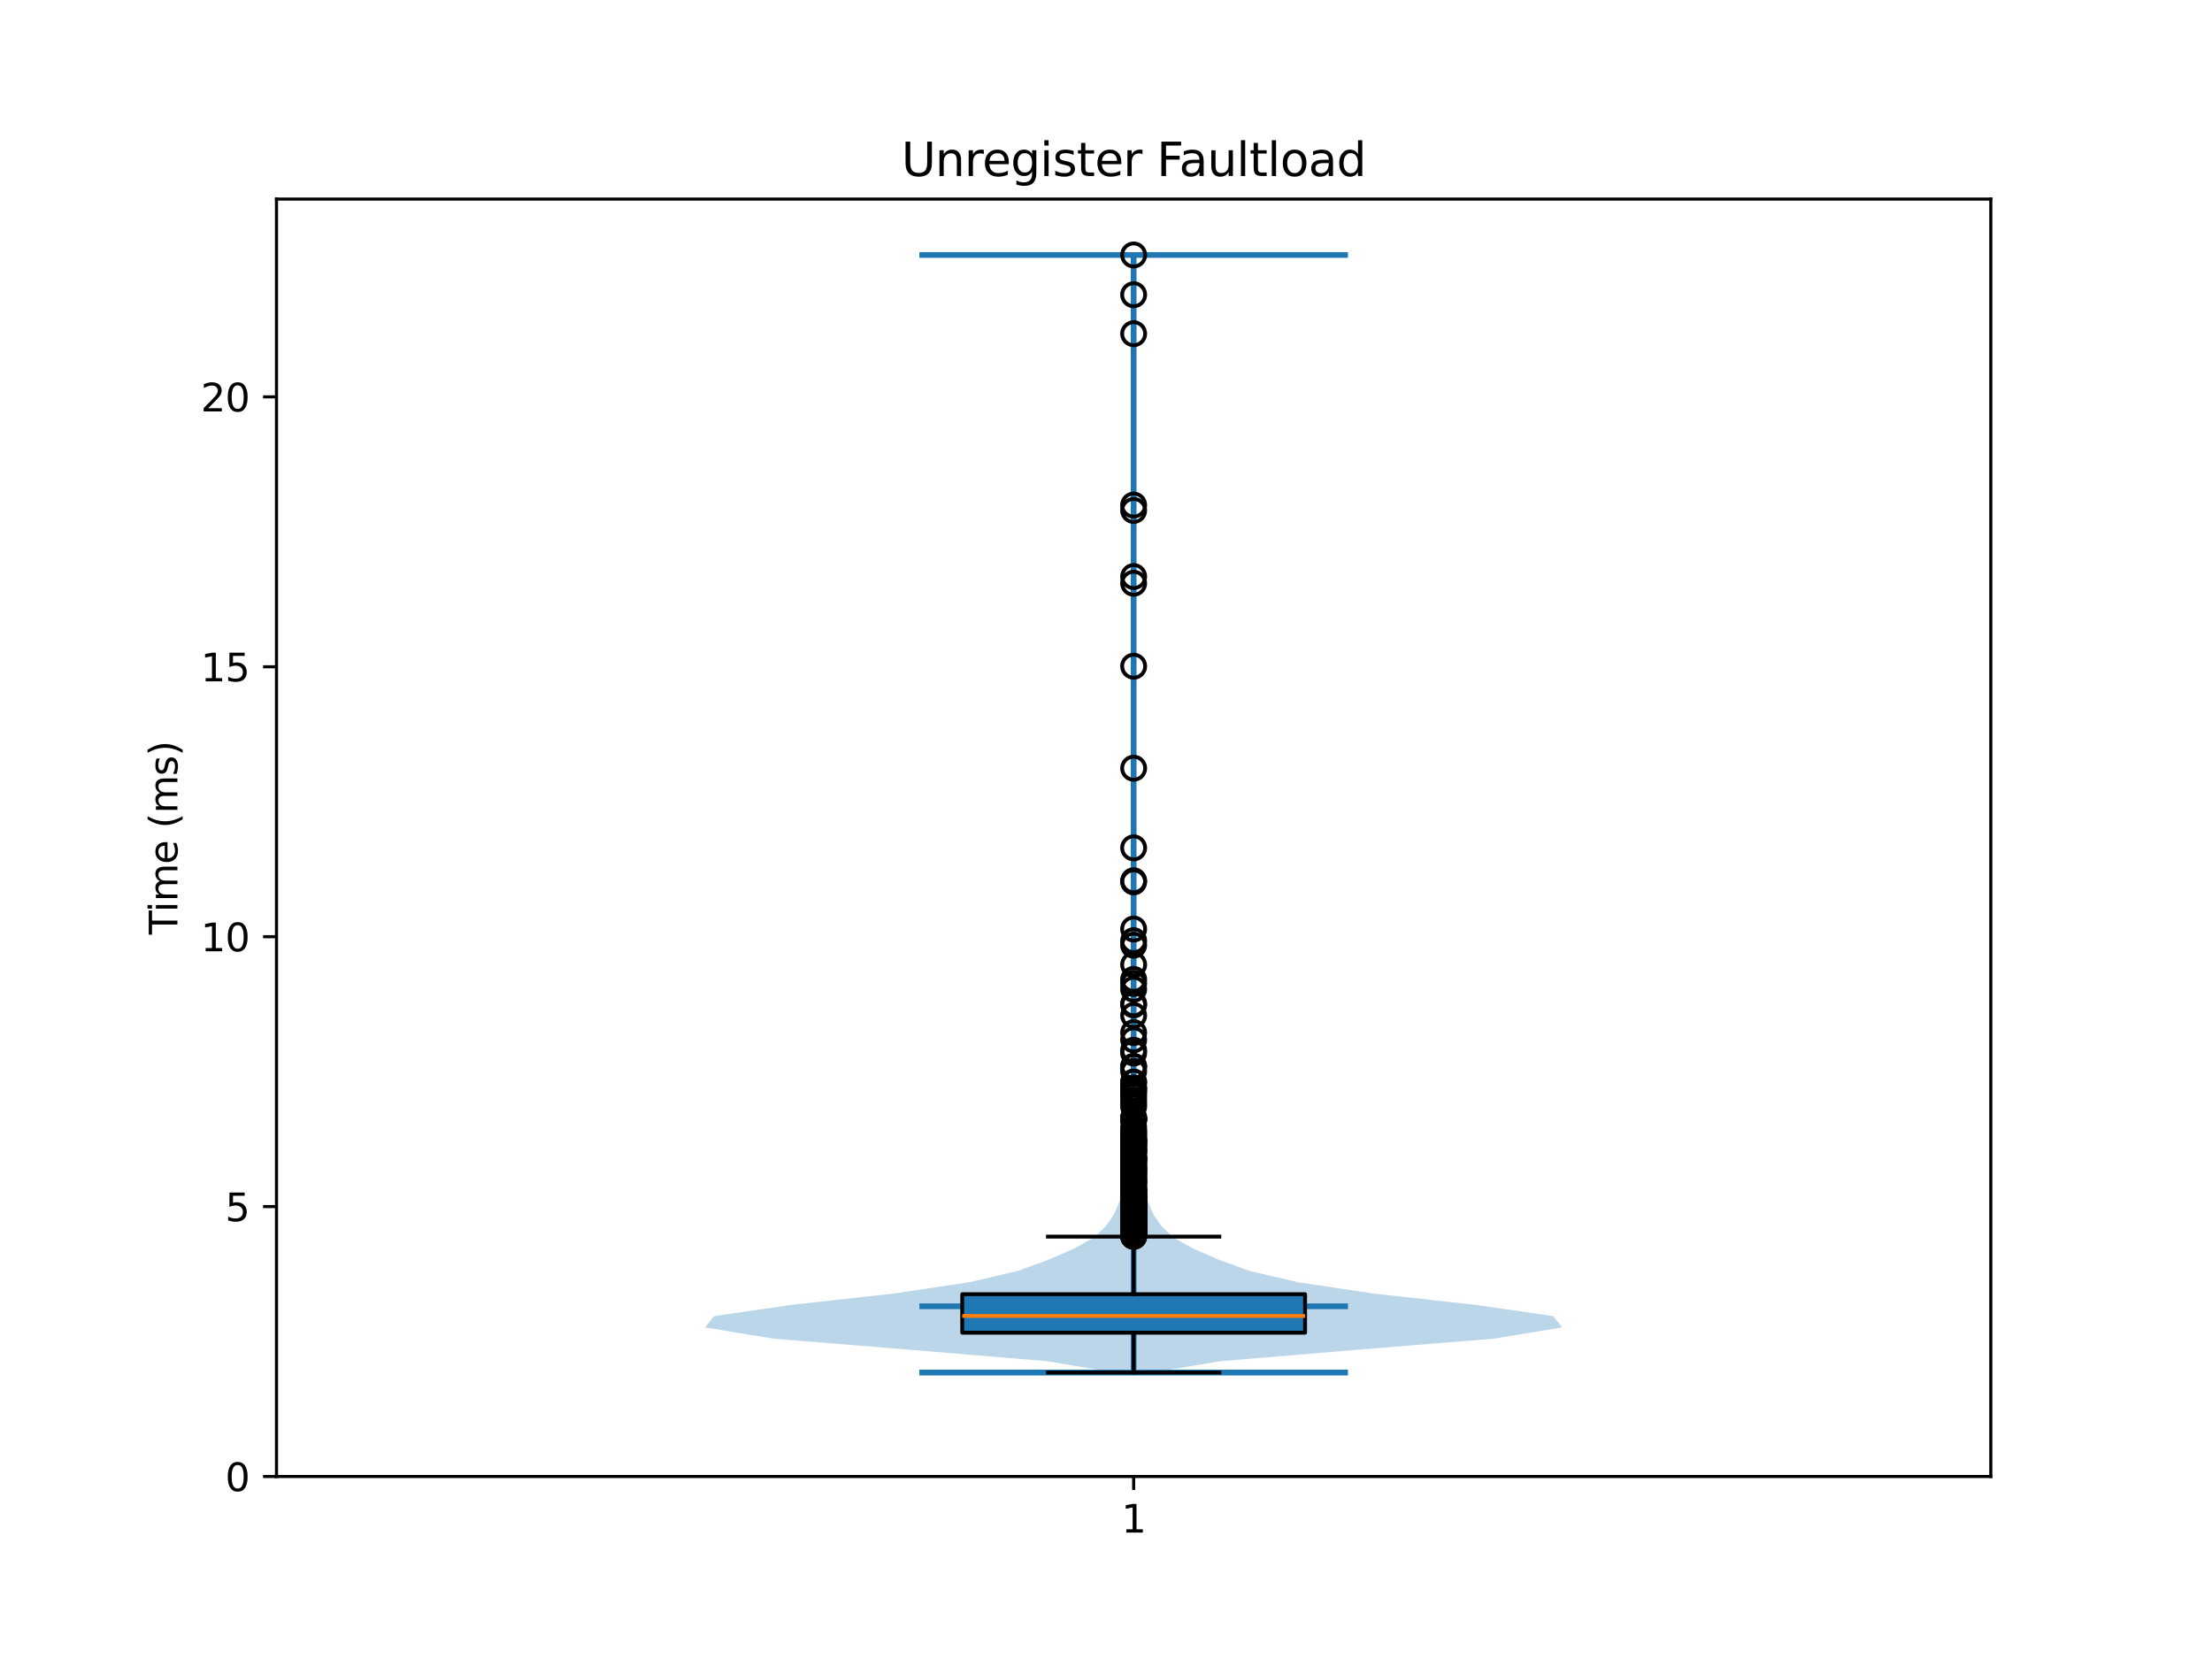 <?xml version="1.0" encoding="utf-8" standalone="no"?>
<!DOCTYPE svg PUBLIC "-//W3C//DTD SVG 1.1//EN"
  "http://www.w3.org/Graphics/SVG/1.1/DTD/svg11.dtd">
<svg xmlns:xlink="http://www.w3.org/1999/xlink" width="576pt" height="432pt" viewBox="0 0 576 432" xmlns="http://www.w3.org/2000/svg" version="1.1">
 <defs>
  <style type="text/css">*{stroke-linejoin: round; stroke-linecap: butt}</style>
 </defs>
 <g id="figure_1">
  <g id="patch_1">
   <path d="M 0 432 
L 576 432 
L 576 0 
L 0 0 
z
" style="fill: #ffffff"/>
  </g>
  <g id="axes_1">
   <g id="patch_2">
    <path d="M 72 384.48 
L 518.4 384.48 
L 518.4 51.84 
L 72 51.84 
z
" style="fill: #ffffff"/>
   </g>
   <g id="FillBetweenPolyCollection_1">
    <path d="M 300.126 357.41 
L 290.274 357.41 
L 272.805 354.471 
L 237.66 351.531 
L 201.436 348.591 
L 183.6 345.652 
L 185.954 342.712 
L 206.21 339.773 
L 232.786 336.833 
L 252.413 333.893 
L 264.994 330.954 
L 273.068 328.014 
L 279.825 325.075 
L 285.039 322.135 
L 288.024 319.196 
L 290.054 316.256 
L 291.307 313.316 
L 292.645 310.377 
L 293.646 307.437 
L 293.861 304.498 
L 293.872 301.558 
L 293.947 298.618 
L 294.251 295.679 
L 294.541 292.739 
L 294.705 289.8 
L 294.768 286.86 
L 294.733 283.92 
L 294.837 280.981 
L 294.933 278.041 
L 294.984 275.102 
L 295.013 272.162 
L 295.056 269.223 
L 295.086 266.283 
L 295.039 263.343 
L 295.021 260.404 
L 295.013 257.464 
L 295.034 254.525 
L 295.094 251.585 
L 295.102 248.645 
L 295.057 245.706 
L 295.076 242.766 
L 295.147 239.827 
L 295.19 236.887 
L 295.175 233.947 
L 295.098 231.008 
L 295.095 228.068 
L 295.161 225.129 
L 295.146 222.189 
L 295.149 219.25 
L 295.188 216.31 
L 295.199 213.37 
L 295.2 210.431 
L 295.199 207.491 
L 295.188 204.552 
L 295.15 201.612 
L 295.147 198.672 
L 295.186 195.733 
L 295.199 192.793 
L 295.2 189.854 
L 295.2 186.914 
L 295.2 183.974 
L 295.199 181.035 
L 295.189 178.095 
L 295.151 175.156 
L 295.146 172.216 
L 295.185 169.277 
L 295.199 166.337 
L 295.2 163.397 
L 295.2 160.458 
L 295.195 157.518 
L 295.154 154.579 
L 295.088 151.639 
L 295.121 148.699 
L 295.184 145.76 
L 295.199 142.82 
L 295.199 139.881 
L 295.178 136.941 
L 295.107 134.001 
L 295.093 131.062 
L 295.167 128.122 
L 295.197 125.183 
L 295.2 122.243 
L 295.2 119.304 
L 295.2 116.364 
L 295.2 113.424 
L 295.2 110.485 
L 295.2 107.545 
L 295.2 104.606 
L 295.2 101.666 
L 295.2 98.726 
L 295.2 95.787 
L 295.197 92.847 
L 295.171 89.908 
L 295.139 86.968 
L 295.168 84.028 
L 295.183 81.089 
L 295.148 78.149 
L 295.149 75.21 
L 295.184 72.27 
L 295.169 69.331 
L 295.139 66.391 
L 295.261 66.391 
L 295.261 66.391 
L 295.231 69.331 
L 295.216 72.27 
L 295.251 75.21 
L 295.252 78.149 
L 295.217 81.089 
L 295.232 84.028 
L 295.261 86.968 
L 295.229 89.908 
L 295.203 92.847 
L 295.2 95.787 
L 295.2 98.726 
L 295.2 101.666 
L 295.2 104.606 
L 295.2 107.545 
L 295.2 110.485 
L 295.2 113.424 
L 295.2 116.364 
L 295.2 119.304 
L 295.2 122.243 
L 295.203 125.183 
L 295.233 128.122 
L 295.307 131.062 
L 295.293 134.001 
L 295.222 136.941 
L 295.201 139.881 
L 295.201 142.82 
L 295.216 145.76 
L 295.279 148.699 
L 295.312 151.639 
L 295.246 154.579 
L 295.205 157.518 
L 295.2 160.458 
L 295.2 163.397 
L 295.201 166.337 
L 295.215 169.277 
L 295.254 172.216 
L 295.249 175.156 
L 295.211 178.095 
L 295.201 181.035 
L 295.2 183.974 
L 295.2 186.914 
L 295.2 189.854 
L 295.201 192.793 
L 295.214 195.733 
L 295.253 198.672 
L 295.25 201.612 
L 295.212 204.552 
L 295.201 207.491 
L 295.2 210.431 
L 295.201 213.37 
L 295.212 216.31 
L 295.251 219.25 
L 295.254 222.189 
L 295.239 225.129 
L 295.305 228.068 
L 295.302 231.008 
L 295.225 233.947 
L 295.21 236.887 
L 295.253 239.827 
L 295.324 242.766 
L 295.343 245.706 
L 295.298 248.645 
L 295.306 251.585 
L 295.366 254.525 
L 295.387 257.464 
L 295.379 260.404 
L 295.361 263.343 
L 295.314 266.283 
L 295.344 269.223 
L 295.387 272.162 
L 295.416 275.102 
L 295.467 278.041 
L 295.563 280.981 
L 295.667 283.92 
L 295.632 286.86 
L 295.695 289.8 
L 295.859 292.739 
L 296.149 295.679 
L 296.453 298.618 
L 296.528 301.558 
L 296.539 304.498 
L 296.754 307.437 
L 297.755 310.377 
L 299.093 313.316 
L 300.346 316.256 
L 302.376 319.196 
L 305.361 322.135 
L 310.575 325.075 
L 317.332 328.014 
L 325.406 330.954 
L 337.987 333.893 
L 357.614 336.833 
L 384.19 339.773 
L 404.446 342.712 
L 406.8 345.652 
L 388.964 348.591 
L 352.74 351.531 
L 317.595 354.471 
L 300.126 357.41 
z
" clip-path="url(#p7a09d8aaa2)" style="fill: #1f77b4; fill-opacity: 0.3"/>
   </g>
   <g id="matplotlib.axis_1">
    <g id="xtick_1">
     <g id="line2d_1">
      <defs>
       <path id="m64189ceacf" d="M 0 0 
L 0 3.5 
" style="stroke: #000000; stroke-width: 0.8"/>
      </defs>
      <g>
       <use xlink:href="#m64189ceacf" x="295.2" y="384.48" style="stroke: #000000; stroke-width: 0.8"/>
      </g>
     </g>
     <g id="text_1">
      <!-- 1 -->
      <g transform="translate(292.019 399.078) scale(0.1 -0.1)">
       <defs>
        <path id="DejaVuSans-31" d="M 794 531 
L 1825 531 
L 1825 4091 
L 703 3866 
L 703 4441 
L 1819 4666 
L 2450 4666 
L 2450 531 
L 3481 531 
L 3481 0 
L 794 0 
L 794 531 
z
" transform="scale(0.016)"/>
       </defs>
       <use xlink:href="#DejaVuSans-31"/>
      </g>
     </g>
    </g>
   </g>
   <g id="matplotlib.axis_2">
    <g id="ytick_1">
     <g id="line2d_2">
      <defs>
       <path id="mcb3f86c016" d="M 0 0 
L -3.5 0 
" style="stroke: #000000; stroke-width: 0.8"/>
      </defs>
      <g>
       <use xlink:href="#mcb3f86c016" x="72" y="384.48" style="stroke: #000000; stroke-width: 0.8"/>
      </g>
     </g>
     <g id="text_2">
      <!-- 0 -->
      <g transform="translate(58.638 388.279) scale(0.1 -0.1)">
       <defs>
        <path id="DejaVuSans-30" d="M 2034 4250 
Q 1547 4250 1301 3770 
Q 1056 3291 1056 2328 
Q 1056 1369 1301 889 
Q 1547 409 2034 409 
Q 2525 409 2770 889 
Q 3016 1369 3016 2328 
Q 3016 3291 2770 3770 
Q 2525 4250 2034 4250 
z
M 2034 4750 
Q 2819 4750 3233 4129 
Q 3647 3509 3647 2328 
Q 3647 1150 3233 529 
Q 2819 -91 2034 -91 
Q 1250 -91 836 529 
Q 422 1150 422 2328 
Q 422 3509 836 4129 
Q 1250 4750 2034 4750 
z
" transform="scale(0.016)"/>
       </defs>
       <use xlink:href="#DejaVuSans-30"/>
      </g>
     </g>
    </g>
    <g id="ytick_2">
     <g id="line2d_3">
      <g>
       <use xlink:href="#mcb3f86c016" x="72" y="314.195" style="stroke: #000000; stroke-width: 0.8"/>
      </g>
     </g>
     <g id="text_3">
      <!-- 5 -->
      <g transform="translate(58.638 317.994) scale(0.1 -0.1)">
       <defs>
        <path id="DejaVuSans-35" d="M 691 4666 
L 3169 4666 
L 3169 4134 
L 1269 4134 
L 1269 2991 
Q 1406 3038 1543 3061 
Q 1681 3084 1819 3084 
Q 2600 3084 3056 2656 
Q 3513 2228 3513 1497 
Q 3513 744 3044 326 
Q 2575 -91 1722 -91 
Q 1428 -91 1123 -41 
Q 819 9 494 109 
L 494 744 
Q 775 591 1075 516 
Q 1375 441 1709 441 
Q 2250 441 2565 725 
Q 2881 1009 2881 1497 
Q 2881 1984 2565 2268 
Q 2250 2553 1709 2553 
Q 1456 2553 1204 2497 
Q 953 2441 691 2322 
L 691 4666 
z
" transform="scale(0.016)"/>
       </defs>
       <use xlink:href="#DejaVuSans-35"/>
      </g>
     </g>
    </g>
    <g id="ytick_3">
     <g id="line2d_4">
      <g>
       <use xlink:href="#mcb3f86c016" x="72" y="243.91" style="stroke: #000000; stroke-width: 0.8"/>
      </g>
     </g>
     <g id="text_4">
      <!-- 10 -->
      <g transform="translate(52.275 247.709) scale(0.1 -0.1)">
       <use xlink:href="#DejaVuSans-31"/>
       <use xlink:href="#DejaVuSans-30" transform="translate(63.623 0)"/>
      </g>
     </g>
    </g>
    <g id="ytick_4">
     <g id="line2d_5">
      <g>
       <use xlink:href="#mcb3f86c016" x="72" y="173.625" style="stroke: #000000; stroke-width: 0.8"/>
      </g>
     </g>
     <g id="text_5">
      <!-- 15 -->
      <g transform="translate(52.275 177.424) scale(0.1 -0.1)">
       <use xlink:href="#DejaVuSans-31"/>
       <use xlink:href="#DejaVuSans-35" transform="translate(63.623 0)"/>
      </g>
     </g>
    </g>
    <g id="ytick_5">
     <g id="line2d_6">
      <g>
       <use xlink:href="#mcb3f86c016" x="72" y="103.34" style="stroke: #000000; stroke-width: 0.8"/>
      </g>
     </g>
     <g id="text_6">
      <!-- 20 -->
      <g transform="translate(52.275 107.139) scale(0.1 -0.1)">
       <defs>
        <path id="DejaVuSans-32" d="M 1228 531 
L 3431 531 
L 3431 0 
L 469 0 
L 469 531 
Q 828 903 1448 1529 
Q 2069 2156 2228 2338 
Q 2531 2678 2651 2914 
Q 2772 3150 2772 3378 
Q 2772 3750 2511 3984 
Q 2250 4219 1831 4219 
Q 1534 4219 1204 4116 
Q 875 4013 500 3803 
L 500 4441 
Q 881 4594 1212 4672 
Q 1544 4750 1819 4750 
Q 2544 4750 2975 4387 
Q 3406 4025 3406 3419 
Q 3406 3131 3298 2873 
Q 3191 2616 2906 2266 
Q 2828 2175 2409 1742 
Q 1991 1309 1228 531 
z
" transform="scale(0.016)"/>
       </defs>
       <use xlink:href="#DejaVuSans-32"/>
       <use xlink:href="#DejaVuSans-30" transform="translate(63.623 0)"/>
      </g>
     </g>
    </g>
    <g id="text_7">
     <!-- Time (ms) -->
     <g transform="translate(46.195 243.359) rotate(-90) scale(0.1 -0.1)">
      <defs>
       <path id="DejaVuSans-54" d="M -19 4666 
L 3928 4666 
L 3928 4134 
L 2272 4134 
L 2272 0 
L 1638 0 
L 1638 4134 
L -19 4134 
L -19 4666 
z
" transform="scale(0.016)"/>
       <path id="DejaVuSans-69" d="M 603 3500 
L 1178 3500 
L 1178 0 
L 603 0 
L 603 3500 
z
M 603 4863 
L 1178 4863 
L 1178 4134 
L 603 4134 
L 603 4863 
z
" transform="scale(0.016)"/>
       <path id="DejaVuSans-6d" d="M 3328 2828 
Q 3544 3216 3844 3400 
Q 4144 3584 4550 3584 
Q 5097 3584 5394 3201 
Q 5691 2819 5691 2113 
L 5691 0 
L 5113 0 
L 5113 2094 
Q 5113 2597 4934 2840 
Q 4756 3084 4391 3084 
Q 3944 3084 3684 2787 
Q 3425 2491 3425 1978 
L 3425 0 
L 2847 0 
L 2847 2094 
Q 2847 2600 2669 2842 
Q 2491 3084 2119 3084 
Q 1678 3084 1418 2786 
Q 1159 2488 1159 1978 
L 1159 0 
L 581 0 
L 581 3500 
L 1159 3500 
L 1159 2956 
Q 1356 3278 1631 3431 
Q 1906 3584 2284 3584 
Q 2666 3584 2933 3390 
Q 3200 3197 3328 2828 
z
" transform="scale(0.016)"/>
       <path id="DejaVuSans-65" d="M 3597 1894 
L 3597 1613 
L 953 1613 
Q 991 1019 1311 708 
Q 1631 397 2203 397 
Q 2534 397 2845 478 
Q 3156 559 3463 722 
L 3463 178 
Q 3153 47 2828 -22 
Q 2503 -91 2169 -91 
Q 1331 -91 842 396 
Q 353 884 353 1716 
Q 353 2575 817 3079 
Q 1281 3584 2069 3584 
Q 2775 3584 3186 3129 
Q 3597 2675 3597 1894 
z
M 3022 2063 
Q 3016 2534 2758 2815 
Q 2500 3097 2075 3097 
Q 1594 3097 1305 2825 
Q 1016 2553 972 2059 
L 3022 2063 
z
" transform="scale(0.016)"/>
       <path id="DejaVuSans-20" transform="scale(0.016)"/>
       <path id="DejaVuSans-28" d="M 1984 4856 
Q 1566 4138 1362 3434 
Q 1159 2731 1159 2009 
Q 1159 1288 1364 580 
Q 1569 -128 1984 -844 
L 1484 -844 
Q 1016 -109 783 600 
Q 550 1309 550 2009 
Q 550 2706 781 3412 
Q 1013 4119 1484 4856 
L 1984 4856 
z
" transform="scale(0.016)"/>
       <path id="DejaVuSans-73" d="M 2834 3397 
L 2834 2853 
Q 2591 2978 2328 3040 
Q 2066 3103 1784 3103 
Q 1356 3103 1142 2972 
Q 928 2841 928 2578 
Q 928 2378 1081 2264 
Q 1234 2150 1697 2047 
L 1894 2003 
Q 2506 1872 2764 1633 
Q 3022 1394 3022 966 
Q 3022 478 2636 193 
Q 2250 -91 1575 -91 
Q 1294 -91 989 -36 
Q 684 19 347 128 
L 347 722 
Q 666 556 975 473 
Q 1284 391 1588 391 
Q 1994 391 2212 530 
Q 2431 669 2431 922 
Q 2431 1156 2273 1281 
Q 2116 1406 1581 1522 
L 1381 1569 
Q 847 1681 609 1914 
Q 372 2147 372 2553 
Q 372 3047 722 3315 
Q 1072 3584 1716 3584 
Q 2034 3584 2315 3537 
Q 2597 3491 2834 3397 
z
" transform="scale(0.016)"/>
       <path id="DejaVuSans-29" d="M 513 4856 
L 1013 4856 
Q 1481 4119 1714 3412 
Q 1947 2706 1947 2009 
Q 1947 1309 1714 600 
Q 1481 -109 1013 -844 
L 513 -844 
Q 928 -128 1133 580 
Q 1338 1288 1338 2009 
Q 1338 2731 1133 3434 
Q 928 4138 513 4856 
z
" transform="scale(0.016)"/>
      </defs>
      <use xlink:href="#DejaVuSans-54"/>
      <use xlink:href="#DejaVuSans-69" transform="translate(57.959 0)"/>
      <use xlink:href="#DejaVuSans-6d" transform="translate(85.742 0)"/>
      <use xlink:href="#DejaVuSans-65" transform="translate(183.154 0)"/>
      <use xlink:href="#DejaVuSans-20" transform="translate(244.678 0)"/>
      <use xlink:href="#DejaVuSans-28" transform="translate(276.465 0)"/>
      <use xlink:href="#DejaVuSans-6d" transform="translate(315.479 0)"/>
      <use xlink:href="#DejaVuSans-73" transform="translate(412.891 0)"/>
      <use xlink:href="#DejaVuSans-29" transform="translate(464.99 0)"/>
     </g>
    </g>
   </g>
   <g id="LineCollection_1">
    <path d="M 239.4 340.157 
L 351 340.157 
" clip-path="url(#p7a09d8aaa2)" style="fill: none; stroke: #1f77b4; stroke-width: 1.5"/>
   </g>
   <g id="LineCollection_2">
    <path d="M 239.4 66.391 
L 351 66.391 
" clip-path="url(#p7a09d8aaa2)" style="fill: none; stroke: #1f77b4; stroke-width: 1.5"/>
   </g>
   <g id="LineCollection_3">
    <path d="M 239.4 357.41 
L 351 357.41 
" clip-path="url(#p7a09d8aaa2)" style="fill: none; stroke: #1f77b4; stroke-width: 1.5"/>
   </g>
   <g id="LineCollection_4">
    <path d="M 295.2 357.41 
L 295.2 66.391 
" clip-path="url(#p7a09d8aaa2)" style="fill: none; stroke: #1f77b4; stroke-width: 1.5"/>
   </g>
   <g id="patch_3">
    <path d="M 250.56 347.029 
L 339.84 347.029 
L 339.84 337.008 
L 250.56 337.008 
L 250.56 347.029 
z
" clip-path="url(#p7a09d8aaa2)" style="fill: #1f77b4; stroke: #000000; stroke-linejoin: miter"/>
   </g>
   <g id="line2d_7">
    <path d="M 295.2 347.029 
L 295.2 357.41 
" clip-path="url(#p7a09d8aaa2)" style="fill: none; stroke: #000000; stroke-linecap: square"/>
   </g>
   <g id="line2d_8">
    <path d="M 295.2 337.008 
L 295.2 322.021 
" clip-path="url(#p7a09d8aaa2)" style="fill: none; stroke: #000000; stroke-linecap: square"/>
   </g>
   <g id="line2d_9">
    <path d="M 272.88 357.41 
L 317.52 357.41 
" clip-path="url(#p7a09d8aaa2)" style="fill: none; stroke: #000000; stroke-linecap: square"/>
   </g>
   <g id="line2d_10">
    <path d="M 272.88 322.021 
L 317.52 322.021 
" clip-path="url(#p7a09d8aaa2)" style="fill: none; stroke: #000000; stroke-linecap: square"/>
   </g>
   <g id="line2d_11">
    <defs>
     <path id="md48c62af55" d="M 0 3 
C 0.796 3 1.559 2.684 2.121 2.121 
C 2.684 1.559 3 0.796 3 0 
C 3 -0.796 2.684 -1.559 2.121 -2.121 
C 1.559 -2.684 0.796 -3 0 -3 
C -0.796 -3 -1.559 -2.684 -2.121 -2.121 
C -2.684 -1.559 -3 -0.796 -3 0 
C -3 0.796 -2.684 1.559 -2.121 2.121 
C -1.559 2.684 -0.796 3 0 3 
z
" style="stroke: #000000"/>
    </defs>
    <g clip-path="url(#p7a09d8aaa2)">
     <use xlink:href="#md48c62af55" x="295.2" y="244.949" style="fill-opacity: 0; stroke: #000000"/>
     <use xlink:href="#md48c62af55" x="295.2" y="246.131" style="fill-opacity: 0; stroke: #000000"/>
     <use xlink:href="#md48c62af55" x="295.2" y="277.712" style="fill-opacity: 0; stroke: #000000"/>
     <use xlink:href="#md48c62af55" x="295.2" y="295.82" style="fill-opacity: 0; stroke: #000000"/>
     <use xlink:href="#md48c62af55" x="295.2" y="312.189" style="fill-opacity: 0; stroke: #000000"/>
     <use xlink:href="#md48c62af55" x="295.2" y="285.435" style="fill-opacity: 0; stroke: #000000"/>
     <use xlink:href="#md48c62af55" x="295.2" y="317.135" style="fill-opacity: 0; stroke: #000000"/>
     <use xlink:href="#md48c62af55" x="295.2" y="299.421" style="fill-opacity: 0; stroke: #000000"/>
     <use xlink:href="#md48c62af55" x="295.2" y="319.642" style="fill-opacity: 0; stroke: #000000"/>
     <use xlink:href="#md48c62af55" x="295.2" y="305.312" style="fill-opacity: 0; stroke: #000000"/>
     <use xlink:href="#md48c62af55" x="295.2" y="317.097" style="fill-opacity: 0; stroke: #000000"/>
     <use xlink:href="#md48c62af55" x="295.2" y="319.6" style="fill-opacity: 0; stroke: #000000"/>
     <use xlink:href="#md48c62af55" x="295.2" y="319.104" style="fill-opacity: 0; stroke: #000000"/>
     <use xlink:href="#md48c62af55" x="295.2" y="319.342" style="fill-opacity: 0; stroke: #000000"/>
     <use xlink:href="#md48c62af55" x="295.2" y="320.858" style="fill-opacity: 0; stroke: #000000"/>
     <use xlink:href="#md48c62af55" x="295.2" y="316.838" style="fill-opacity: 0; stroke: #000000"/>
     <use xlink:href="#md48c62af55" x="295.2" y="317.76" style="fill-opacity: 0; stroke: #000000"/>
     <use xlink:href="#md48c62af55" x="295.2" y="298.294" style="fill-opacity: 0; stroke: #000000"/>
     <use xlink:href="#md48c62af55" x="295.2" y="286.453" style="fill-opacity: 0; stroke: #000000"/>
     <use xlink:href="#md48c62af55" x="295.2" y="316.021" style="fill-opacity: 0; stroke: #000000"/>
     <use xlink:href="#md48c62af55" x="295.2" y="321.751" style="fill-opacity: 0; stroke: #000000"/>
     <use xlink:href="#md48c62af55" x="295.2" y="314.628" style="fill-opacity: 0; stroke: #000000"/>
     <use xlink:href="#md48c62af55" x="295.2" y="316.346" style="fill-opacity: 0; stroke: #000000"/>
     <use xlink:href="#md48c62af55" x="295.2" y="312.111" style="fill-opacity: 0; stroke: #000000"/>
     <use xlink:href="#md48c62af55" x="295.2" y="321.328" style="fill-opacity: 0; stroke: #000000"/>
     <use xlink:href="#md48c62af55" x="295.2" y="296.676" style="fill-opacity: 0; stroke: #000000"/>
     <use xlink:href="#md48c62af55" x="295.2" y="320.085" style="fill-opacity: 0; stroke: #000000"/>
     <use xlink:href="#md48c62af55" x="295.2" y="307.367" style="fill-opacity: 0; stroke: #000000"/>
     <use xlink:href="#md48c62af55" x="295.2" y="321.474" style="fill-opacity: 0; stroke: #000000"/>
     <use xlink:href="#md48c62af55" x="295.2" y="321.3" style="fill-opacity: 0; stroke: #000000"/>
     <use xlink:href="#md48c62af55" x="295.2" y="319.87" style="fill-opacity: 0; stroke: #000000"/>
     <use xlink:href="#md48c62af55" x="295.2" y="301.095" style="fill-opacity: 0; stroke: #000000"/>
     <use xlink:href="#md48c62af55" x="295.2" y="304.303" style="fill-opacity: 0; stroke: #000000"/>
     <use xlink:href="#md48c62af55" x="295.2" y="320.084" style="fill-opacity: 0; stroke: #000000"/>
     <use xlink:href="#md48c62af55" x="295.2" y="319.659" style="fill-opacity: 0; stroke: #000000"/>
     <use xlink:href="#md48c62af55" x="295.2" y="306.061" style="fill-opacity: 0; stroke: #000000"/>
     <use xlink:href="#md48c62af55" x="295.2" y="318.314" style="fill-opacity: 0; stroke: #000000"/>
     <use xlink:href="#md48c62af55" x="295.2" y="320.683" style="fill-opacity: 0; stroke: #000000"/>
     <use xlink:href="#md48c62af55" x="295.2" y="320.038" style="fill-opacity: 0; stroke: #000000"/>
     <use xlink:href="#md48c62af55" x="295.2" y="301.456" style="fill-opacity: 0; stroke: #000000"/>
     <use xlink:href="#md48c62af55" x="295.2" y="297.098" style="fill-opacity: 0; stroke: #000000"/>
     <use xlink:href="#md48c62af55" x="295.2" y="319.529" style="fill-opacity: 0; stroke: #000000"/>
     <use xlink:href="#md48c62af55" x="295.2" y="309.993" style="fill-opacity: 0; stroke: #000000"/>
     <use xlink:href="#md48c62af55" x="295.2" y="319.363" style="fill-opacity: 0; stroke: #000000"/>
     <use xlink:href="#md48c62af55" x="295.2" y="317.17" style="fill-opacity: 0; stroke: #000000"/>
     <use xlink:href="#md48c62af55" x="295.2" y="310.274" style="fill-opacity: 0; stroke: #000000"/>
     <use xlink:href="#md48c62af55" x="295.2" y="313.276" style="fill-opacity: 0; stroke: #000000"/>
     <use xlink:href="#md48c62af55" x="295.2" y="299.775" style="fill-opacity: 0; stroke: #000000"/>
     <use xlink:href="#md48c62af55" x="295.2" y="283.286" style="fill-opacity: 0; stroke: #000000"/>
     <use xlink:href="#md48c62af55" x="295.2" y="317.794" style="fill-opacity: 0; stroke: #000000"/>
     <use xlink:href="#md48c62af55" x="295.2" y="318.139" style="fill-opacity: 0; stroke: #000000"/>
     <use xlink:href="#md48c62af55" x="295.2" y="314.328" style="fill-opacity: 0; stroke: #000000"/>
     <use xlink:href="#md48c62af55" x="295.2" y="318.077" style="fill-opacity: 0; stroke: #000000"/>
     <use xlink:href="#md48c62af55" x="295.2" y="317.049" style="fill-opacity: 0; stroke: #000000"/>
     <use xlink:href="#md48c62af55" x="295.2" y="316.63" style="fill-opacity: 0; stroke: #000000"/>
     <use xlink:href="#md48c62af55" x="295.2" y="277.68" style="fill-opacity: 0; stroke: #000000"/>
     <use xlink:href="#md48c62af55" x="295.2" y="291.36" style="fill-opacity: 0; stroke: #000000"/>
     <use xlink:href="#md48c62af55" x="295.2" y="300.234" style="fill-opacity: 0; stroke: #000000"/>
     <use xlink:href="#md48c62af55" x="295.2" y="315.739" style="fill-opacity: 0; stroke: #000000"/>
     <use xlink:href="#md48c62af55" x="295.2" y="305.26" style="fill-opacity: 0; stroke: #000000"/>
     <use xlink:href="#md48c62af55" x="295.2" y="321.922" style="fill-opacity: 0; stroke: #000000"/>
     <use xlink:href="#md48c62af55" x="295.2" y="229.344" style="fill-opacity: 0; stroke: #000000"/>
     <use xlink:href="#md48c62af55" x="295.2" y="302.911" style="fill-opacity: 0; stroke: #000000"/>
     <use xlink:href="#md48c62af55" x="295.2" y="278.99" style="fill-opacity: 0; stroke: #000000"/>
     <use xlink:href="#md48c62af55" x="295.2" y="291.236" style="fill-opacity: 0; stroke: #000000"/>
     <use xlink:href="#md48c62af55" x="295.2" y="270.772" style="fill-opacity: 0; stroke: #000000"/>
     <use xlink:href="#md48c62af55" x="295.2" y="314.482" style="fill-opacity: 0; stroke: #000000"/>
     <use xlink:href="#md48c62af55" x="295.2" y="314.869" style="fill-opacity: 0; stroke: #000000"/>
     <use xlink:href="#md48c62af55" x="295.2" y="318.587" style="fill-opacity: 0; stroke: #000000"/>
     <use xlink:href="#md48c62af55" x="295.2" y="321.419" style="fill-opacity: 0; stroke: #000000"/>
     <use xlink:href="#md48c62af55" x="295.2" y="318.57" style="fill-opacity: 0; stroke: #000000"/>
     <use xlink:href="#md48c62af55" x="295.2" y="321.465" style="fill-opacity: 0; stroke: #000000"/>
     <use xlink:href="#md48c62af55" x="295.2" y="317.316" style="fill-opacity: 0; stroke: #000000"/>
     <use xlink:href="#md48c62af55" x="295.2" y="288.211" style="fill-opacity: 0; stroke: #000000"/>
     <use xlink:href="#md48c62af55" x="295.2" y="320.945" style="fill-opacity: 0; stroke: #000000"/>
     <use xlink:href="#md48c62af55" x="295.2" y="299.495" style="fill-opacity: 0; stroke: #000000"/>
     <use xlink:href="#md48c62af55" x="295.2" y="297.456" style="fill-opacity: 0; stroke: #000000"/>
     <use xlink:href="#md48c62af55" x="295.2" y="257.601" style="fill-opacity: 0; stroke: #000000"/>
     <use xlink:href="#md48c62af55" x="295.2" y="312.956" style="fill-opacity: 0; stroke: #000000"/>
     <use xlink:href="#md48c62af55" x="295.2" y="313.006" style="fill-opacity: 0; stroke: #000000"/>
     <use xlink:href="#md48c62af55" x="295.2" y="321.447" style="fill-opacity: 0; stroke: #000000"/>
     <use xlink:href="#md48c62af55" x="295.2" y="86.897" style="fill-opacity: 0; stroke: #000000"/>
     <use xlink:href="#md48c62af55" x="295.2" y="200.041" style="fill-opacity: 0; stroke: #000000"/>
     <use xlink:href="#md48c62af55" x="295.2" y="66.391" style="fill-opacity: 0; stroke: #000000"/>
     <use xlink:href="#md48c62af55" x="295.2" y="283.421" style="fill-opacity: 0; stroke: #000000"/>
     <use xlink:href="#md48c62af55" x="295.2" y="319.68" style="fill-opacity: 0; stroke: #000000"/>
     <use xlink:href="#md48c62af55" x="295.2" y="309.177" style="fill-opacity: 0; stroke: #000000"/>
     <use xlink:href="#md48c62af55" x="295.2" y="321.052" style="fill-opacity: 0; stroke: #000000"/>
     <use xlink:href="#md48c62af55" x="295.2" y="318.405" style="fill-opacity: 0; stroke: #000000"/>
     <use xlink:href="#md48c62af55" x="295.2" y="317.881" style="fill-opacity: 0; stroke: #000000"/>
     <use xlink:href="#md48c62af55" x="295.2" y="311.106" style="fill-opacity: 0; stroke: #000000"/>
     <use xlink:href="#md48c62af55" x="295.2" y="303.885" style="fill-opacity: 0; stroke: #000000"/>
     <use xlink:href="#md48c62af55" x="295.2" y="307.042" style="fill-opacity: 0; stroke: #000000"/>
     <use xlink:href="#md48c62af55" x="295.2" y="301.896" style="fill-opacity: 0; stroke: #000000"/>
     <use xlink:href="#md48c62af55" x="295.2" y="317.635" style="fill-opacity: 0; stroke: #000000"/>
     <use xlink:href="#md48c62af55" x="295.2" y="321.835" style="fill-opacity: 0; stroke: #000000"/>
     <use xlink:href="#md48c62af55" x="295.2" y="319.867" style="fill-opacity: 0; stroke: #000000"/>
     <use xlink:href="#md48c62af55" x="295.2" y="307.661" style="fill-opacity: 0; stroke: #000000"/>
     <use xlink:href="#md48c62af55" x="295.2" y="318.771" style="fill-opacity: 0; stroke: #000000"/>
     <use xlink:href="#md48c62af55" x="295.2" y="312.606" style="fill-opacity: 0; stroke: #000000"/>
     <use xlink:href="#md48c62af55" x="295.2" y="316.66" style="fill-opacity: 0; stroke: #000000"/>
     <use xlink:href="#md48c62af55" x="295.2" y="314.987" style="fill-opacity: 0; stroke: #000000"/>
     <use xlink:href="#md48c62af55" x="295.2" y="319.975" style="fill-opacity: 0; stroke: #000000"/>
     <use xlink:href="#md48c62af55" x="295.2" y="312.249" style="fill-opacity: 0; stroke: #000000"/>
     <use xlink:href="#md48c62af55" x="295.2" y="315.008" style="fill-opacity: 0; stroke: #000000"/>
     <use xlink:href="#md48c62af55" x="295.2" y="312.436" style="fill-opacity: 0; stroke: #000000"/>
     <use xlink:href="#md48c62af55" x="295.2" y="151.881" style="fill-opacity: 0; stroke: #000000"/>
     <use xlink:href="#md48c62af55" x="295.2" y="320.104" style="fill-opacity: 0; stroke: #000000"/>
     <use xlink:href="#md48c62af55" x="295.2" y="261.684" style="fill-opacity: 0; stroke: #000000"/>
     <use xlink:href="#md48c62af55" x="295.2" y="315.523" style="fill-opacity: 0; stroke: #000000"/>
     <use xlink:href="#md48c62af55" x="295.2" y="313.689" style="fill-opacity: 0; stroke: #000000"/>
     <use xlink:href="#md48c62af55" x="295.2" y="295.534" style="fill-opacity: 0; stroke: #000000"/>
     <use xlink:href="#md48c62af55" x="295.2" y="315.417" style="fill-opacity: 0; stroke: #000000"/>
     <use xlink:href="#md48c62af55" x="295.2" y="312.694" style="fill-opacity: 0; stroke: #000000"/>
     <use xlink:href="#md48c62af55" x="295.2" y="315.789" style="fill-opacity: 0; stroke: #000000"/>
     <use xlink:href="#md48c62af55" x="295.2" y="319.761" style="fill-opacity: 0; stroke: #000000"/>
     <use xlink:href="#md48c62af55" x="295.2" y="318.106" style="fill-opacity: 0; stroke: #000000"/>
     <use xlink:href="#md48c62af55" x="295.2" y="296.83" style="fill-opacity: 0; stroke: #000000"/>
     <use xlink:href="#md48c62af55" x="295.2" y="307.886" style="fill-opacity: 0; stroke: #000000"/>
     <use xlink:href="#md48c62af55" x="295.2" y="311.449" style="fill-opacity: 0; stroke: #000000"/>
     <use xlink:href="#md48c62af55" x="295.2" y="310.258" style="fill-opacity: 0; stroke: #000000"/>
     <use xlink:href="#md48c62af55" x="295.2" y="321.455" style="fill-opacity: 0; stroke: #000000"/>
     <use xlink:href="#md48c62af55" x="295.2" y="313.96" style="fill-opacity: 0; stroke: #000000"/>
     <use xlink:href="#md48c62af55" x="295.2" y="293.509" style="fill-opacity: 0; stroke: #000000"/>
     <use xlink:href="#md48c62af55" x="295.2" y="315.194" style="fill-opacity: 0; stroke: #000000"/>
     <use xlink:href="#md48c62af55" x="295.2" y="310.46" style="fill-opacity: 0; stroke: #000000"/>
     <use xlink:href="#md48c62af55" x="295.2" y="311.928" style="fill-opacity: 0; stroke: #000000"/>
     <use xlink:href="#md48c62af55" x="295.2" y="287.36" style="fill-opacity: 0; stroke: #000000"/>
     <use xlink:href="#md48c62af55" x="295.2" y="241.914" style="fill-opacity: 0; stroke: #000000"/>
     <use xlink:href="#md48c62af55" x="295.2" y="290.99" style="fill-opacity: 0; stroke: #000000"/>
     <use xlink:href="#md48c62af55" x="295.2" y="303.167" style="fill-opacity: 0; stroke: #000000"/>
     <use xlink:href="#md48c62af55" x="295.2" y="319.482" style="fill-opacity: 0; stroke: #000000"/>
     <use xlink:href="#md48c62af55" x="295.2" y="319.561" style="fill-opacity: 0; stroke: #000000"/>
     <use xlink:href="#md48c62af55" x="295.2" y="319.538" style="fill-opacity: 0; stroke: #000000"/>
     <use xlink:href="#md48c62af55" x="295.2" y="312.477" style="fill-opacity: 0; stroke: #000000"/>
     <use xlink:href="#md48c62af55" x="295.2" y="320.274" style="fill-opacity: 0; stroke: #000000"/>
     <use xlink:href="#md48c62af55" x="295.2" y="306.418" style="fill-opacity: 0; stroke: #000000"/>
     <use xlink:href="#md48c62af55" x="295.2" y="314.202" style="fill-opacity: 0; stroke: #000000"/>
     <use xlink:href="#md48c62af55" x="295.2" y="305.017" style="fill-opacity: 0; stroke: #000000"/>
     <use xlink:href="#md48c62af55" x="295.2" y="318.423" style="fill-opacity: 0; stroke: #000000"/>
     <use xlink:href="#md48c62af55" x="295.2" y="316.123" style="fill-opacity: 0; stroke: #000000"/>
     <use xlink:href="#md48c62af55" x="295.2" y="256.095" style="fill-opacity: 0; stroke: #000000"/>
     <use xlink:href="#md48c62af55" x="295.2" y="319.239" style="fill-opacity: 0; stroke: #000000"/>
     <use xlink:href="#md48c62af55" x="295.2" y="298.403" style="fill-opacity: 0; stroke: #000000"/>
     <use xlink:href="#md48c62af55" x="295.2" y="320.437" style="fill-opacity: 0; stroke: #000000"/>
     <use xlink:href="#md48c62af55" x="295.2" y="318.025" style="fill-opacity: 0; stroke: #000000"/>
     <use xlink:href="#md48c62af55" x="295.2" y="316.862" style="fill-opacity: 0; stroke: #000000"/>
     <use xlink:href="#md48c62af55" x="295.2" y="313.488" style="fill-opacity: 0; stroke: #000000"/>
     <use xlink:href="#md48c62af55" x="295.2" y="291.595" style="fill-opacity: 0; stroke: #000000"/>
     <use xlink:href="#md48c62af55" x="295.2" y="296.86" style="fill-opacity: 0; stroke: #000000"/>
     <use xlink:href="#md48c62af55" x="295.2" y="315.128" style="fill-opacity: 0; stroke: #000000"/>
     <use xlink:href="#md48c62af55" x="295.2" y="76.746" style="fill-opacity: 0; stroke: #000000"/>
     <use xlink:href="#md48c62af55" x="295.2" y="173.479" style="fill-opacity: 0; stroke: #000000"/>
     <use xlink:href="#md48c62af55" x="295.2" y="131.52" style="fill-opacity: 0; stroke: #000000"/>
     <use xlink:href="#md48c62af55" x="295.2" y="150.136" style="fill-opacity: 0; stroke: #000000"/>
     <use xlink:href="#md48c62af55" x="295.2" y="261.379" style="fill-opacity: 0; stroke: #000000"/>
     <use xlink:href="#md48c62af55" x="295.2" y="132.925" style="fill-opacity: 0; stroke: #000000"/>
     <use xlink:href="#md48c62af55" x="295.2" y="303.83" style="fill-opacity: 0; stroke: #000000"/>
     <use xlink:href="#md48c62af55" x="295.2" y="313.358" style="fill-opacity: 0; stroke: #000000"/>
     <use xlink:href="#md48c62af55" x="295.2" y="297.807" style="fill-opacity: 0; stroke: #000000"/>
     <use xlink:href="#md48c62af55" x="295.2" y="314.604" style="fill-opacity: 0; stroke: #000000"/>
     <use xlink:href="#md48c62af55" x="295.2" y="311.32" style="fill-opacity: 0; stroke: #000000"/>
     <use xlink:href="#md48c62af55" x="295.2" y="317.841" style="fill-opacity: 0; stroke: #000000"/>
     <use xlink:href="#md48c62af55" x="295.2" y="317.359" style="fill-opacity: 0; stroke: #000000"/>
     <use xlink:href="#md48c62af55" x="295.2" y="314.554" style="fill-opacity: 0; stroke: #000000"/>
     <use xlink:href="#md48c62af55" x="295.2" y="311.393" style="fill-opacity: 0; stroke: #000000"/>
     <use xlink:href="#md48c62af55" x="295.2" y="318.519" style="fill-opacity: 0; stroke: #000000"/>
     <use xlink:href="#md48c62af55" x="295.2" y="319.801" style="fill-opacity: 0; stroke: #000000"/>
     <use xlink:href="#md48c62af55" x="295.2" y="311.473" style="fill-opacity: 0; stroke: #000000"/>
     <use xlink:href="#md48c62af55" x="295.2" y="318.849" style="fill-opacity: 0; stroke: #000000"/>
     <use xlink:href="#md48c62af55" x="295.2" y="268.889" style="fill-opacity: 0; stroke: #000000"/>
     <use xlink:href="#md48c62af55" x="295.2" y="297.345" style="fill-opacity: 0; stroke: #000000"/>
     <use xlink:href="#md48c62af55" x="295.2" y="301.787" style="fill-opacity: 0; stroke: #000000"/>
     <use xlink:href="#md48c62af55" x="295.2" y="319.269" style="fill-opacity: 0; stroke: #000000"/>
     <use xlink:href="#md48c62af55" x="295.2" y="321.121" style="fill-opacity: 0; stroke: #000000"/>
     <use xlink:href="#md48c62af55" x="295.2" y="220.779" style="fill-opacity: 0; stroke: #000000"/>
     <use xlink:href="#md48c62af55" x="295.2" y="318.568" style="fill-opacity: 0; stroke: #000000"/>
     <use xlink:href="#md48c62af55" x="295.2" y="313.198" style="fill-opacity: 0; stroke: #000000"/>
     <use xlink:href="#md48c62af55" x="295.2" y="274.211" style="fill-opacity: 0; stroke: #000000"/>
     <use xlink:href="#md48c62af55" x="295.2" y="310.044" style="fill-opacity: 0; stroke: #000000"/>
     <use xlink:href="#md48c62af55" x="295.2" y="283.989" style="fill-opacity: 0; stroke: #000000"/>
     <use xlink:href="#md48c62af55" x="295.2" y="319.573" style="fill-opacity: 0; stroke: #000000"/>
     <use xlink:href="#md48c62af55" x="295.2" y="315.774" style="fill-opacity: 0; stroke: #000000"/>
     <use xlink:href="#md48c62af55" x="295.2" y="317.842" style="fill-opacity: 0; stroke: #000000"/>
     <use xlink:href="#md48c62af55" x="295.2" y="316.268" style="fill-opacity: 0; stroke: #000000"/>
     <use xlink:href="#md48c62af55" x="295.2" y="302.436" style="fill-opacity: 0; stroke: #000000"/>
     <use xlink:href="#md48c62af55" x="295.2" y="273.479" style="fill-opacity: 0; stroke: #000000"/>
     <use xlink:href="#md48c62af55" x="295.2" y="308.16" style="fill-opacity: 0; stroke: #000000"/>
     <use xlink:href="#md48c62af55" x="295.2" y="314.457" style="fill-opacity: 0; stroke: #000000"/>
     <use xlink:href="#md48c62af55" x="295.2" y="229.645" style="fill-opacity: 0; stroke: #000000"/>
     <use xlink:href="#md48c62af55" x="295.2" y="318.968" style="fill-opacity: 0; stroke: #000000"/>
     <use xlink:href="#md48c62af55" x="295.2" y="321.293" style="fill-opacity: 0; stroke: #000000"/>
     <use xlink:href="#md48c62af55" x="295.2" y="321.896" style="fill-opacity: 0; stroke: #000000"/>
     <use xlink:href="#md48c62af55" x="295.2" y="321.841" style="fill-opacity: 0; stroke: #000000"/>
     <use xlink:href="#md48c62af55" x="295.2" y="300.041" style="fill-opacity: 0; stroke: #000000"/>
     <use xlink:href="#md48c62af55" x="295.2" y="312.691" style="fill-opacity: 0; stroke: #000000"/>
     <use xlink:href="#md48c62af55" x="295.2" y="312.356" style="fill-opacity: 0; stroke: #000000"/>
     <use xlink:href="#md48c62af55" x="295.2" y="318.2" style="fill-opacity: 0; stroke: #000000"/>
     <use xlink:href="#md48c62af55" x="295.2" y="284.562" style="fill-opacity: 0; stroke: #000000"/>
     <use xlink:href="#md48c62af55" x="295.2" y="309.392" style="fill-opacity: 0; stroke: #000000"/>
     <use xlink:href="#md48c62af55" x="295.2" y="321.945" style="fill-opacity: 0; stroke: #000000"/>
     <use xlink:href="#md48c62af55" x="295.2" y="321.62" style="fill-opacity: 0; stroke: #000000"/>
     <use xlink:href="#md48c62af55" x="295.2" y="294.442" style="fill-opacity: 0; stroke: #000000"/>
     <use xlink:href="#md48c62af55" x="295.2" y="316.387" style="fill-opacity: 0; stroke: #000000"/>
     <use xlink:href="#md48c62af55" x="295.2" y="316.636" style="fill-opacity: 0; stroke: #000000"/>
     <use xlink:href="#md48c62af55" x="295.2" y="304.789" style="fill-opacity: 0; stroke: #000000"/>
     <use xlink:href="#md48c62af55" x="295.2" y="264.422" style="fill-opacity: 0; stroke: #000000"/>
     <use xlink:href="#md48c62af55" x="295.2" y="319.735" style="fill-opacity: 0; stroke: #000000"/>
     <use xlink:href="#md48c62af55" x="295.2" y="320.537" style="fill-opacity: 0; stroke: #000000"/>
     <use xlink:href="#md48c62af55" x="295.2" y="321.649" style="fill-opacity: 0; stroke: #000000"/>
     <use xlink:href="#md48c62af55" x="295.2" y="313.734" style="fill-opacity: 0; stroke: #000000"/>
     <use xlink:href="#md48c62af55" x="295.2" y="255.028" style="fill-opacity: 0; stroke: #000000"/>
     <use xlink:href="#md48c62af55" x="295.2" y="299.08" style="fill-opacity: 0; stroke: #000000"/>
     <use xlink:href="#md48c62af55" x="295.2" y="318.841" style="fill-opacity: 0; stroke: #000000"/>
     <use xlink:href="#md48c62af55" x="295.2" y="319.802" style="fill-opacity: 0; stroke: #000000"/>
     <use xlink:href="#md48c62af55" x="295.2" y="311.926" style="fill-opacity: 0; stroke: #000000"/>
     <use xlink:href="#md48c62af55" x="295.2" y="312.136" style="fill-opacity: 0; stroke: #000000"/>
     <use xlink:href="#md48c62af55" x="295.2" y="316.068" style="fill-opacity: 0; stroke: #000000"/>
     <use xlink:href="#md48c62af55" x="295.2" y="281.765" style="fill-opacity: 0; stroke: #000000"/>
     <use xlink:href="#md48c62af55" x="295.2" y="311.555" style="fill-opacity: 0; stroke: #000000"/>
     <use xlink:href="#md48c62af55" x="295.2" y="321.136" style="fill-opacity: 0; stroke: #000000"/>
     <use xlink:href="#md48c62af55" x="295.2" y="318.51" style="fill-opacity: 0; stroke: #000000"/>
     <use xlink:href="#md48c62af55" x="295.2" y="320.289" style="fill-opacity: 0; stroke: #000000"/>
     <use xlink:href="#md48c62af55" x="295.2" y="315.637" style="fill-opacity: 0; stroke: #000000"/>
     <use xlink:href="#md48c62af55" x="295.2" y="309.22" style="fill-opacity: 0; stroke: #000000"/>
     <use xlink:href="#md48c62af55" x="295.2" y="311.821" style="fill-opacity: 0; stroke: #000000"/>
     <use xlink:href="#md48c62af55" x="295.2" y="313.567" style="fill-opacity: 0; stroke: #000000"/>
     <use xlink:href="#md48c62af55" x="295.2" y="301.662" style="fill-opacity: 0; stroke: #000000"/>
     <use xlink:href="#md48c62af55" x="295.2" y="320.677" style="fill-opacity: 0; stroke: #000000"/>
     <use xlink:href="#md48c62af55" x="295.2" y="294.766" style="fill-opacity: 0; stroke: #000000"/>
     <use xlink:href="#md48c62af55" x="295.2" y="291.224" style="fill-opacity: 0; stroke: #000000"/>
     <use xlink:href="#md48c62af55" x="295.2" y="320.559" style="fill-opacity: 0; stroke: #000000"/>
     <use xlink:href="#md48c62af55" x="295.2" y="251.182" style="fill-opacity: 0; stroke: #000000"/>
     <use xlink:href="#md48c62af55" x="295.2" y="320.908" style="fill-opacity: 0; stroke: #000000"/>
     <use xlink:href="#md48c62af55" x="295.2" y="316.425" style="fill-opacity: 0; stroke: #000000"/>
     <use xlink:href="#md48c62af55" x="295.2" y="308.212" style="fill-opacity: 0; stroke: #000000"/>
     <use xlink:href="#md48c62af55" x="295.2" y="313.388" style="fill-opacity: 0; stroke: #000000"/>
     <use xlink:href="#md48c62af55" x="295.2" y="313.481" style="fill-opacity: 0; stroke: #000000"/>
     <use xlink:href="#md48c62af55" x="295.2" y="281.808" style="fill-opacity: 0; stroke: #000000"/>
     <use xlink:href="#md48c62af55" x="295.2" y="313.516" style="fill-opacity: 0; stroke: #000000"/>
     <use xlink:href="#md48c62af55" x="295.2" y="298.209" style="fill-opacity: 0; stroke: #000000"/>
     <use xlink:href="#md48c62af55" x="295.2" y="321.044" style="fill-opacity: 0; stroke: #000000"/>
     <use xlink:href="#md48c62af55" x="295.2" y="311.438" style="fill-opacity: 0; stroke: #000000"/>
     <use xlink:href="#md48c62af55" x="295.2" y="314.153" style="fill-opacity: 0; stroke: #000000"/>
     <use xlink:href="#md48c62af55" x="295.2" y="291.703" style="fill-opacity: 0; stroke: #000000"/>
     <use xlink:href="#md48c62af55" x="295.2" y="320.812" style="fill-opacity: 0; stroke: #000000"/>
     <use xlink:href="#md48c62af55" x="295.2" y="310.049" style="fill-opacity: 0; stroke: #000000"/>
     <use xlink:href="#md48c62af55" x="295.2" y="317.771" style="fill-opacity: 0; stroke: #000000"/>
     <use xlink:href="#md48c62af55" x="295.2" y="320.843" style="fill-opacity: 0; stroke: #000000"/>
     <use xlink:href="#md48c62af55" x="295.2" y="319.143" style="fill-opacity: 0; stroke: #000000"/>
     <use xlink:href="#md48c62af55" x="295.2" y="320.028" style="fill-opacity: 0; stroke: #000000"/>
     <use xlink:href="#md48c62af55" x="295.2" y="301.606" style="fill-opacity: 0; stroke: #000000"/>
     <use xlink:href="#md48c62af55" x="295.2" y="313.177" style="fill-opacity: 0; stroke: #000000"/>
     <use xlink:href="#md48c62af55" x="295.2" y="317.93" style="fill-opacity: 0; stroke: #000000"/>
     <use xlink:href="#md48c62af55" x="295.2" y="313.006" style="fill-opacity: 0; stroke: #000000"/>
     <use xlink:href="#md48c62af55" x="295.2" y="307.065" style="fill-opacity: 0; stroke: #000000"/>
     <use xlink:href="#md48c62af55" x="295.2" y="318.002" style="fill-opacity: 0; stroke: #000000"/>
     <use xlink:href="#md48c62af55" x="295.2" y="306.009" style="fill-opacity: 0; stroke: #000000"/>
     <use xlink:href="#md48c62af55" x="295.2" y="302.478" style="fill-opacity: 0; stroke: #000000"/>
     <use xlink:href="#md48c62af55" x="295.2" y="319.091" style="fill-opacity: 0; stroke: #000000"/>
     <use xlink:href="#md48c62af55" x="295.2" y="318.797" style="fill-opacity: 0; stroke: #000000"/>
     <use xlink:href="#md48c62af55" x="295.2" y="319.326" style="fill-opacity: 0; stroke: #000000"/>
     <use xlink:href="#md48c62af55" x="295.2" y="304.39" style="fill-opacity: 0; stroke: #000000"/>
    </g>
   </g>
   <g id="line2d_12">
    <path d="M 250.56 342.671 
L 339.84 342.671 
" clip-path="url(#p7a09d8aaa2)" style="fill: none; stroke: #ff7f0e"/>
   </g>
   <g id="patch_4">
    <path d="M 72 384.48 
L 72 51.84 
" style="fill: none; stroke: #000000; stroke-width: 0.8; stroke-linejoin: miter; stroke-linecap: square"/>
   </g>
   <g id="patch_5">
    <path d="M 518.4 384.48 
L 518.4 51.84 
" style="fill: none; stroke: #000000; stroke-width: 0.8; stroke-linejoin: miter; stroke-linecap: square"/>
   </g>
   <g id="patch_6">
    <path d="M 72 384.48 
L 518.4 384.48 
" style="fill: none; stroke: #000000; stroke-width: 0.8; stroke-linejoin: miter; stroke-linecap: square"/>
   </g>
   <g id="patch_7">
    <path d="M 72 51.84 
L 518.4 51.84 
" style="fill: none; stroke: #000000; stroke-width: 0.8; stroke-linejoin: miter; stroke-linecap: square"/>
   </g>
   <g id="text_8">
    <!-- Unregister Faultload -->
    <g transform="translate(234.738 45.84) scale(0.12 -0.12)">
     <defs>
      <path id="DejaVuSans-55" d="M 556 4666 
L 1191 4666 
L 1191 1831 
Q 1191 1081 1462 751 
Q 1734 422 2344 422 
Q 2950 422 3222 751 
Q 3494 1081 3494 1831 
L 3494 4666 
L 4128 4666 
L 4128 1753 
Q 4128 841 3676 375 
Q 3225 -91 2344 -91 
Q 1459 -91 1007 375 
Q 556 841 556 1753 
L 556 4666 
z
" transform="scale(0.016)"/>
      <path id="DejaVuSans-6e" d="M 3513 2113 
L 3513 0 
L 2938 0 
L 2938 2094 
Q 2938 2591 2744 2837 
Q 2550 3084 2163 3084 
Q 1697 3084 1428 2787 
Q 1159 2491 1159 1978 
L 1159 0 
L 581 0 
L 581 3500 
L 1159 3500 
L 1159 2956 
Q 1366 3272 1645 3428 
Q 1925 3584 2291 3584 
Q 2894 3584 3203 3211 
Q 3513 2838 3513 2113 
z
" transform="scale(0.016)"/>
      <path id="DejaVuSans-72" d="M 2631 2963 
Q 2534 3019 2420 3045 
Q 2306 3072 2169 3072 
Q 1681 3072 1420 2755 
Q 1159 2438 1159 1844 
L 1159 0 
L 581 0 
L 581 3500 
L 1159 3500 
L 1159 2956 
Q 1341 3275 1631 3429 
Q 1922 3584 2338 3584 
Q 2397 3584 2469 3576 
Q 2541 3569 2628 3553 
L 2631 2963 
z
" transform="scale(0.016)"/>
      <path id="DejaVuSans-67" d="M 2906 1791 
Q 2906 2416 2648 2759 
Q 2391 3103 1925 3103 
Q 1463 3103 1205 2759 
Q 947 2416 947 1791 
Q 947 1169 1205 825 
Q 1463 481 1925 481 
Q 2391 481 2648 825 
Q 2906 1169 2906 1791 
z
M 3481 434 
Q 3481 -459 3084 -895 
Q 2688 -1331 1869 -1331 
Q 1566 -1331 1297 -1286 
Q 1028 -1241 775 -1147 
L 775 -588 
Q 1028 -725 1275 -790 
Q 1522 -856 1778 -856 
Q 2344 -856 2625 -561 
Q 2906 -266 2906 331 
L 2906 616 
Q 2728 306 2450 153 
Q 2172 0 1784 0 
Q 1141 0 747 490 
Q 353 981 353 1791 
Q 353 2603 747 3093 
Q 1141 3584 1784 3584 
Q 2172 3584 2450 3431 
Q 2728 3278 2906 2969 
L 2906 3500 
L 3481 3500 
L 3481 434 
z
" transform="scale(0.016)"/>
      <path id="DejaVuSans-74" d="M 1172 4494 
L 1172 3500 
L 2356 3500 
L 2356 3053 
L 1172 3053 
L 1172 1153 
Q 1172 725 1289 603 
Q 1406 481 1766 481 
L 2356 481 
L 2356 0 
L 1766 0 
Q 1100 0 847 248 
Q 594 497 594 1153 
L 594 3053 
L 172 3053 
L 172 3500 
L 594 3500 
L 594 4494 
L 1172 4494 
z
" transform="scale(0.016)"/>
      <path id="DejaVuSans-46" d="M 628 4666 
L 3309 4666 
L 3309 4134 
L 1259 4134 
L 1259 2759 
L 3109 2759 
L 3109 2228 
L 1259 2228 
L 1259 0 
L 628 0 
L 628 4666 
z
" transform="scale(0.016)"/>
      <path id="DejaVuSans-61" d="M 2194 1759 
Q 1497 1759 1228 1600 
Q 959 1441 959 1056 
Q 959 750 1161 570 
Q 1363 391 1709 391 
Q 2188 391 2477 730 
Q 2766 1069 2766 1631 
L 2766 1759 
L 2194 1759 
z
M 3341 1997 
L 3341 0 
L 2766 0 
L 2766 531 
Q 2569 213 2275 61 
Q 1981 -91 1556 -91 
Q 1019 -91 701 211 
Q 384 513 384 1019 
Q 384 1609 779 1909 
Q 1175 2209 1959 2209 
L 2766 2209 
L 2766 2266 
Q 2766 2663 2505 2880 
Q 2244 3097 1772 3097 
Q 1472 3097 1187 3025 
Q 903 2953 641 2809 
L 641 3341 
Q 956 3463 1253 3523 
Q 1550 3584 1831 3584 
Q 2591 3584 2966 3190 
Q 3341 2797 3341 1997 
z
" transform="scale(0.016)"/>
      <path id="DejaVuSans-75" d="M 544 1381 
L 544 3500 
L 1119 3500 
L 1119 1403 
Q 1119 906 1312 657 
Q 1506 409 1894 409 
Q 2359 409 2629 706 
Q 2900 1003 2900 1516 
L 2900 3500 
L 3475 3500 
L 3475 0 
L 2900 0 
L 2900 538 
Q 2691 219 2414 64 
Q 2138 -91 1772 -91 
Q 1169 -91 856 284 
Q 544 659 544 1381 
z
M 1991 3584 
L 1991 3584 
z
" transform="scale(0.016)"/>
      <path id="DejaVuSans-6c" d="M 603 4863 
L 1178 4863 
L 1178 0 
L 603 0 
L 603 4863 
z
" transform="scale(0.016)"/>
      <path id="DejaVuSans-6f" d="M 1959 3097 
Q 1497 3097 1228 2736 
Q 959 2375 959 1747 
Q 959 1119 1226 758 
Q 1494 397 1959 397 
Q 2419 397 2687 759 
Q 2956 1122 2956 1747 
Q 2956 2369 2687 2733 
Q 2419 3097 1959 3097 
z
M 1959 3584 
Q 2709 3584 3137 3096 
Q 3566 2609 3566 1747 
Q 3566 888 3137 398 
Q 2709 -91 1959 -91 
Q 1206 -91 779 398 
Q 353 888 353 1747 
Q 353 2609 779 3096 
Q 1206 3584 1959 3584 
z
" transform="scale(0.016)"/>
      <path id="DejaVuSans-64" d="M 2906 2969 
L 2906 4863 
L 3481 4863 
L 3481 0 
L 2906 0 
L 2906 525 
Q 2725 213 2448 61 
Q 2172 -91 1784 -91 
Q 1150 -91 751 415 
Q 353 922 353 1747 
Q 353 2572 751 3078 
Q 1150 3584 1784 3584 
Q 2172 3584 2448 3432 
Q 2725 3281 2906 2969 
z
M 947 1747 
Q 947 1113 1208 752 
Q 1469 391 1925 391 
Q 2381 391 2643 752 
Q 2906 1113 2906 1747 
Q 2906 2381 2643 2742 
Q 2381 3103 1925 3103 
Q 1469 3103 1208 2742 
Q 947 2381 947 1747 
z
" transform="scale(0.016)"/>
     </defs>
     <use xlink:href="#DejaVuSans-55"/>
     <use xlink:href="#DejaVuSans-6e" transform="translate(73.193 0)"/>
     <use xlink:href="#DejaVuSans-72" transform="translate(136.572 0)"/>
     <use xlink:href="#DejaVuSans-65" transform="translate(175.436 0)"/>
     <use xlink:href="#DejaVuSans-67" transform="translate(236.959 0)"/>
     <use xlink:href="#DejaVuSans-69" transform="translate(300.436 0)"/>
     <use xlink:href="#DejaVuSans-73" transform="translate(328.219 0)"/>
     <use xlink:href="#DejaVuSans-74" transform="translate(380.318 0)"/>
     <use xlink:href="#DejaVuSans-65" transform="translate(419.527 0)"/>
     <use xlink:href="#DejaVuSans-72" transform="translate(481.051 0)"/>
     <use xlink:href="#DejaVuSans-20" transform="translate(522.164 0)"/>
     <use xlink:href="#DejaVuSans-46" transform="translate(553.951 0)"/>
     <use xlink:href="#DejaVuSans-61" transform="translate(602.346 0)"/>
     <use xlink:href="#DejaVuSans-75" transform="translate(663.625 0)"/>
     <use xlink:href="#DejaVuSans-6c" transform="translate(727.004 0)"/>
     <use xlink:href="#DejaVuSans-74" transform="translate(754.787 0)"/>
     <use xlink:href="#DejaVuSans-6c" transform="translate(793.996 0)"/>
     <use xlink:href="#DejaVuSans-6f" transform="translate(821.779 0)"/>
     <use xlink:href="#DejaVuSans-61" transform="translate(882.961 0)"/>
     <use xlink:href="#DejaVuSans-64" transform="translate(944.24 0)"/>
    </g>
   </g>
  </g>
 </g>
 <defs>
  <clipPath id="p7a09d8aaa2">
   <rect x="72" y="51.84" width="446.4" height="332.64"/>
  </clipPath>
 </defs>
</svg>
